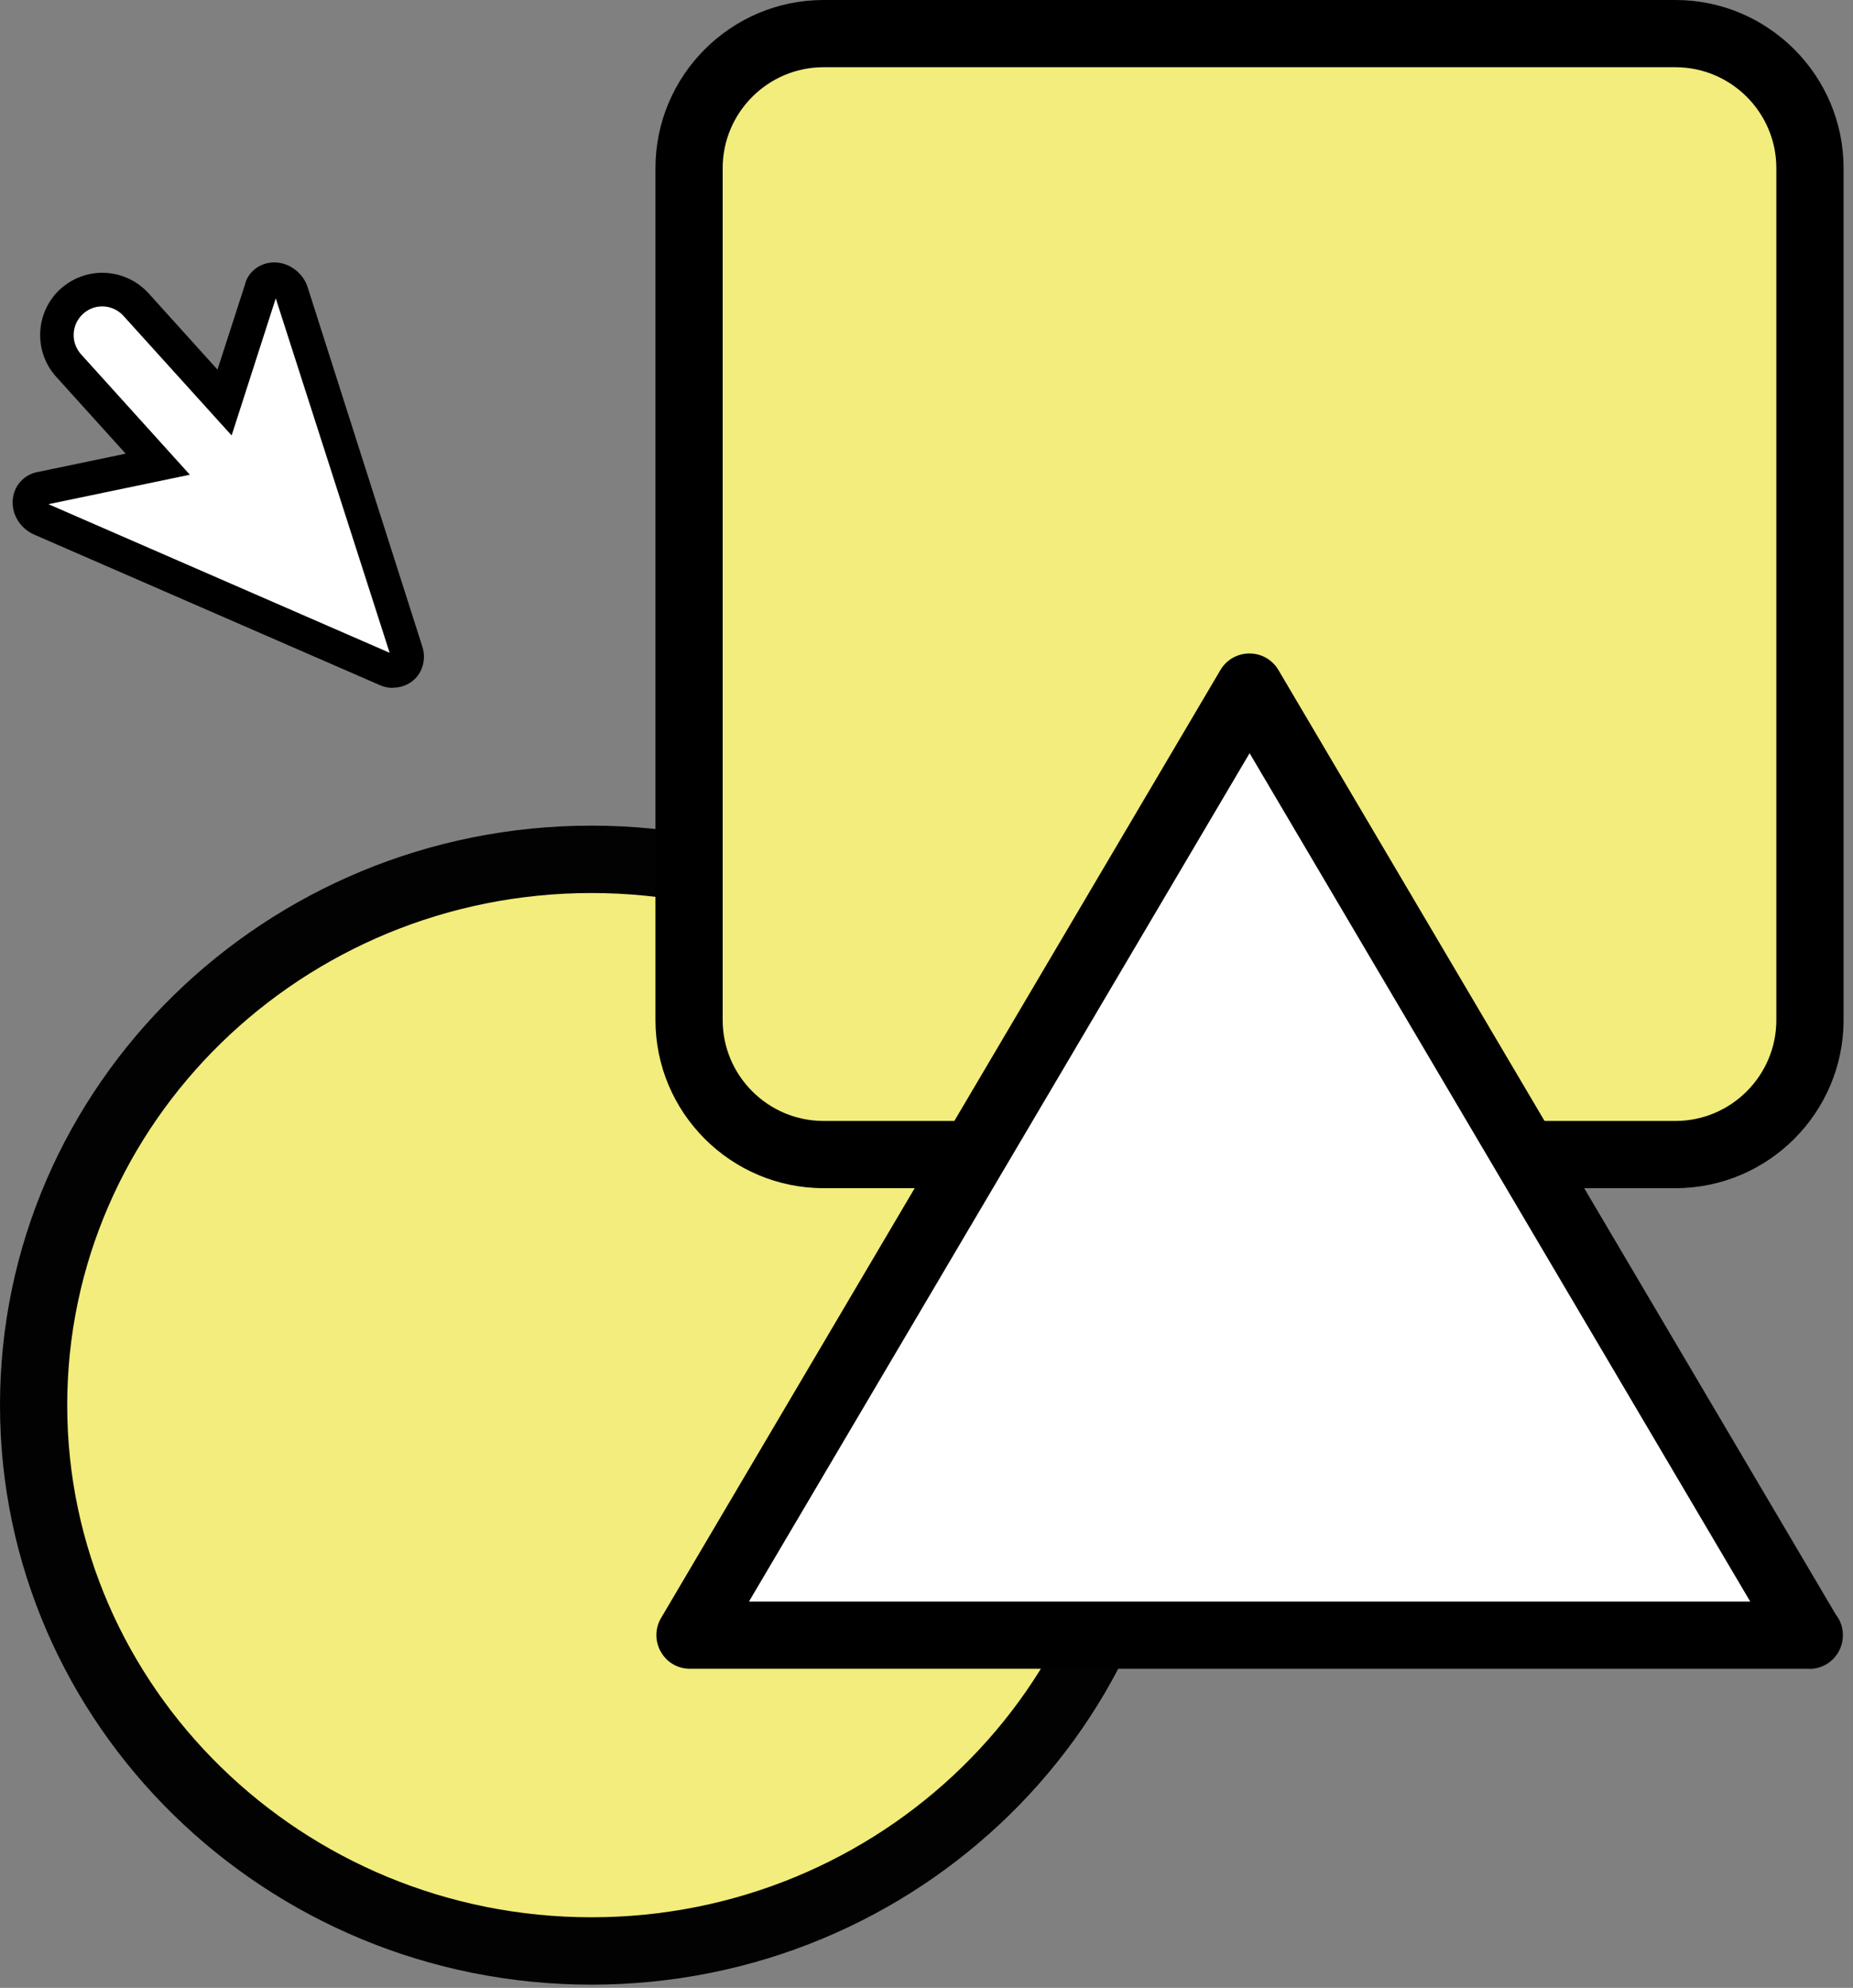 <svg width="110" height="118" viewBox="0 0 110 118" fill="none" xmlns="http://www.w3.org/2000/svg">
<rect x="0" y="0" width="110" height="118" fill="#808080" stroke="none"/>
<g clip-path="url(#clip0_405_1539)">
<path d="M68.23 83.41C68.23 101.3 53.4 115.81 35.11 115.81C16.82 115.81 2 101.3 2 83.41C2 65.52 16.82 51.01 35.11 51.01C53.4 51.01 68.23 65.52 68.23 83.41Z" fill="#F2ED7C"/>
<path d="M35.11 117.81C15.75 117.81 0 102.38 0 83.41C0 64.44 15.75 49.01 35.11 49.01C54.47 49.01 70.23 64.44 70.23 83.41C70.23 102.38 54.48 117.81 35.11 117.81ZM35.11 53.01C17.95 53.01 3.99 66.65 3.99 83.41C3.99 100.17 17.95 113.81 35.11 113.81C52.27 113.81 66.24 100.17 66.24 83.41C66.24 66.65 52.28 53.01 35.11 53.01Z" fill="#020202"/>
<path d="M2.42 30.81L22.94 39.75C23.35 39.93 23.81 39.8 24.03 39.46C24.17 39.24 24.2 38.96 24.11 38.69L17.3 17.35C17.14 16.85 16.66 16.53 16.17 16.59C15.82 16.63 15.56 16.87 15.48 17.22L13.32 23.91L8.06 18.09C7.47 17.44 6.6 17.11 5.72 17.22C5.17 17.29 4.66 17.52 4.25 17.89C3.15 18.89 3.06 20.6 4.05 21.7L9.34 27.56L2.45 28.99C2.07 29.04 1.79 29.31 1.74 29.69C1.67 30.15 1.95 30.62 2.4 30.81H2.42Z" fill="white"/>
<path d="M23.32 40.83C23.05 40.83 22.79 40.78 22.55 40.67L2.02 31.73C1.16 31.35 0.64 30.46 0.77 29.55C0.89 28.73 1.51 28.12 2.33 28L7.46 26.93L3.33 22.36C1.97 20.85 2.09 18.51 3.6 17.14C4.18 16.63 4.87 16.31 5.62 16.22C6.83 16.07 8.02 16.53 8.82 17.41L12.91 21.94L14.54 16.9C14.69 16.23 15.29 15.68 16.06 15.59C16.98 15.47 17.96 16.1 18.26 17.04L25.07 38.38C25.25 38.92 25.18 39.51 24.88 39.99C24.55 40.51 23.97 40.82 23.33 40.82L23.32 40.83ZM2.88 29.93L23.13 38.75L16.37 17.71L13.75 25.85L7.33 18.75C6.96 18.34 6.41 18.13 5.86 18.2C5.52 18.24 5.2 18.39 4.93 18.63C4.24 19.25 4.18 20.33 4.81 21.03L11.27 28.18L2.87 29.93H2.88Z" fill="black"/>
<path d="M99.46 2H48.88C44.473 2 40.9 5.573 40.9 9.98V60.56C40.9 64.967 44.473 68.54 48.88 68.54H99.46C103.867 68.54 107.44 64.967 107.44 60.56V9.98C107.44 5.573 103.867 2 99.46 2Z" fill="#F2ED7C"/>
<path d="M99.46 70.53H48.89C43.39 70.53 38.91 66.05 38.91 60.55V9.98C38.91 4.48 43.39 0 48.89 0H99.46C104.96 0 109.44 4.48 109.44 9.98V60.55C109.44 66.05 104.96 70.53 99.46 70.53ZM48.89 3.99C45.59 3.99 42.9 6.68 42.9 9.98V60.55C42.9 63.85 45.59 66.54 48.89 66.54H99.46C102.76 66.54 105.45 63.85 105.45 60.55V9.98C105.45 6.68 102.76 3.99 99.46 3.99H48.89Z" fill="black"/>
<path d="M74.17 40.78L90.78 68.93L107.39 97.07H74.17H40.96L57.56 68.93L74.17 40.78Z" fill="white"/>
<path d="M107.41 99.06C107.41 99.06 107.4 99.06 107.39 99.06H40.96C40.24 99.06 39.58 98.68 39.23 98.05C38.87 97.43 38.88 96.66 39.24 96.05L72.45 39.77C72.81 39.16 73.46 38.79 74.17 38.79C74.88 38.79 75.53 39.16 75.89 39.77L108.98 95.84C109.25 96.18 109.4 96.61 109.4 97.07C109.4 98.17 108.51 99.07 107.4 99.07L107.41 99.06ZM44.46 95.07H103.9L74.18 44.71L44.46 95.07Z" fill="black"/>
</g>
<defs>
<clipPath id="clip0_405_1539">
<rect width="109.44" height="117.81" fill="white"/>
</clipPath>
</defs>
</svg>
